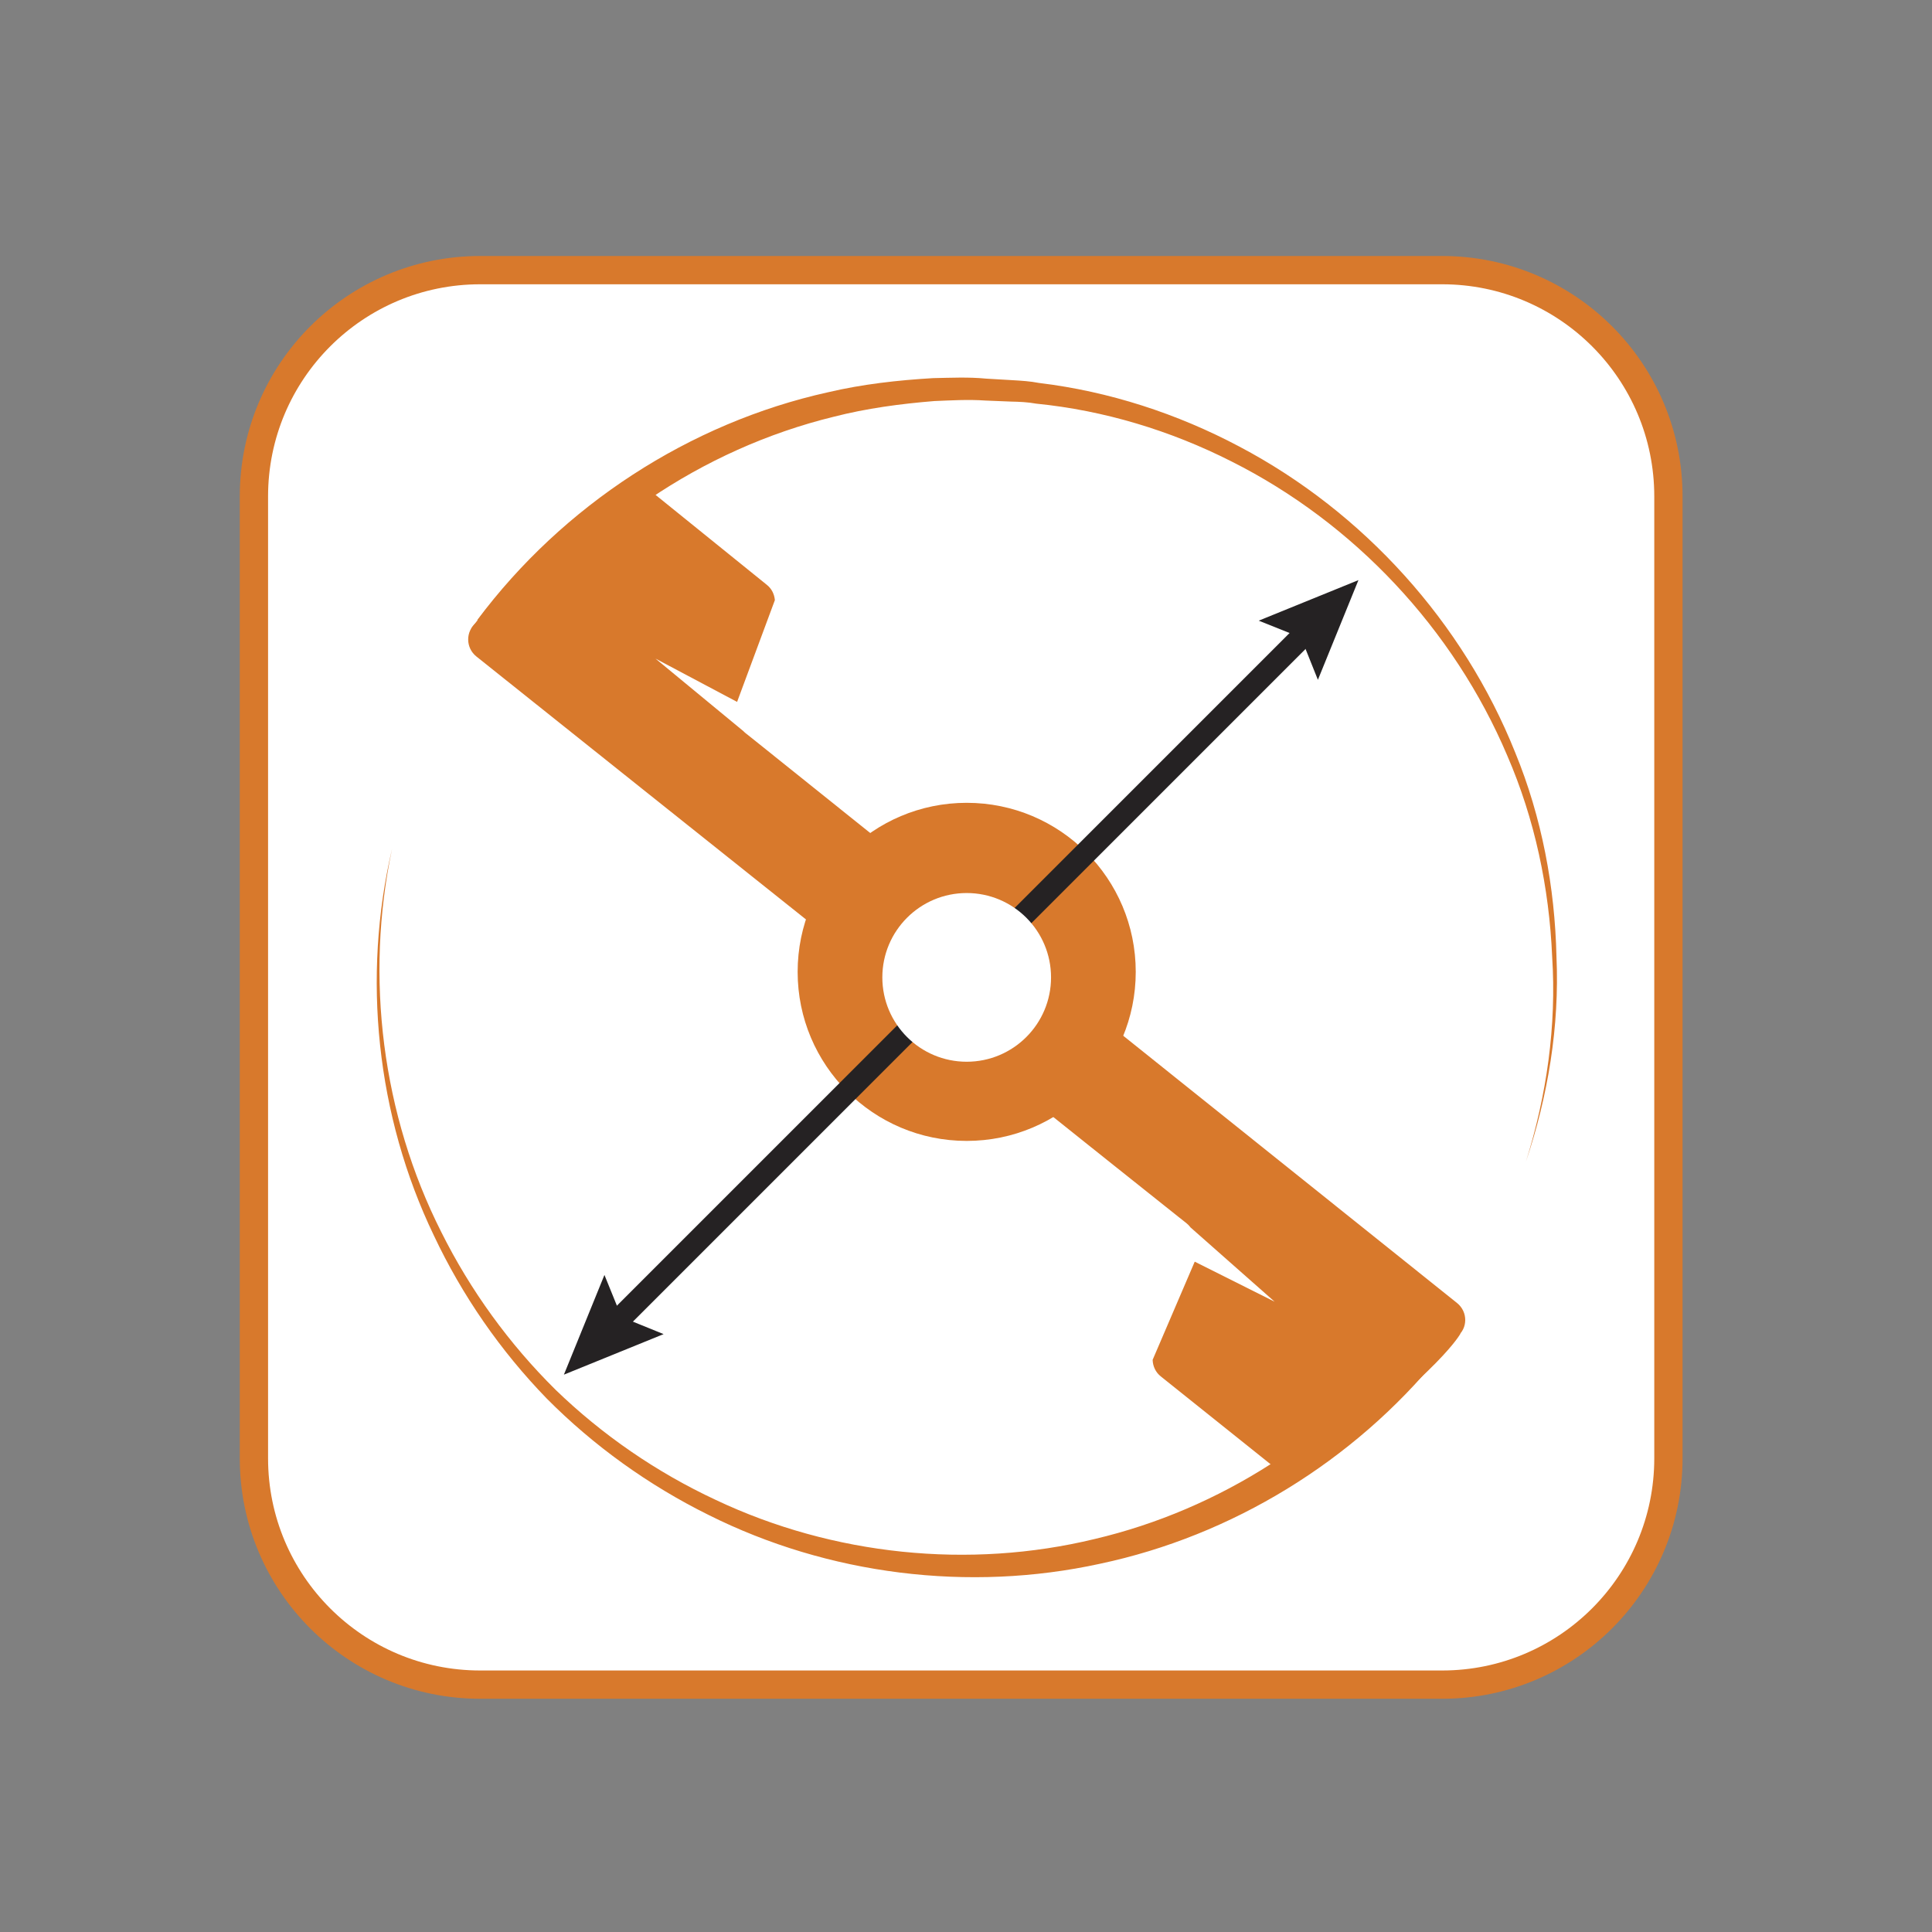 <?xml version="1.0" encoding="utf-8"?>
<!-- Generator: Adobe Illustrator 23.0.3, SVG Export Plug-In . SVG Version: 6.00 Build 0)  -->
<svg version="1.0" id="Layer_1" xmlns="http://www.w3.org/2000/svg" xmlns:xlink="http://www.w3.org/1999/xlink" x="0px" y="0px"
	 width="112px" height="112px" viewBox="0 0 112 112" style="enable-background:new 0 0 112 112;" xml:space="preserve">
<rect x="0" y="0" width="112" height="112" fill="#808080" stroke="none"/>
<style type="text/css">
	.st0{fill:#FFFFFF;stroke:#D8792C;stroke-width:1.64;stroke-miterlimit:10;}
	.st1{fill:none;}
	.st2{fill:#D8792C;}
	.st3{fill:none;stroke:#252223;stroke-width:1.31;stroke-miterlimit:10;}
	.st4{fill:#252223;}
	.st5{fill:#FFFFFF;}
</style>
<g>
	<path class="st0" d="M83.6,97.66H27.84c-7.25,0-13.12-5.87-13.12-13.12V28.78c0-7.25,5.87-13.12,13.12-13.12H83.6
		c7.25,0,13.12,5.87,13.12,13.12v55.76C96.72,91.78,90.85,97.66,83.6,97.66z"/>
	<path class="st1" d="M27.84,89.46c-2.71,0-4.92-2.21-4.92-4.92V28.78c0-2.71,2.21-4.92,4.92-4.92H83.6c2.71,0,4.92,2.21,4.92,4.92
		v55.76c0,2.71-2.21,4.92-4.92,4.92H27.84z"/>
	<g>
		<g>
			<path class="st2" d="M84.47,75.54L62,57.55c0.13-0.93,0.05-1.89-0.29-2.84c-1.11-3.15-4.56-4.81-7.71-3.7
				c-0.04,0.01-0.07,0.03-0.11,0.04l-10.08-8.08l0,0l0,0l-0.59-0.47c-0.05-0.04-0.09-0.08-0.13-0.12L38,38.18l4.73,2.51l2.19-5.9
				c-0.03-0.35-0.19-0.67-0.47-0.89l-6.41-5.18c-0.47-0.38-1.14-0.37-1.6,0.01l-8.84,7.37c-0.62,0.51-0.61,1.46,0.02,1.96
				c4.36,3.48,13.65,10.9,22.4,17.87c-0.12,0.91-0.03,1.86,0.29,2.79c1.11,3.15,4.56,4.81,7.71,3.7c0.03-0.01,0.05-0.02,0.08-0.03
				c4.54,3.63,8.3,6.63,10.2,8.14l0,0l0,0c0.18,0.14,0.34,0.27,0.48,0.38c0.06,0.05,0.15,0.13,0.23,0.24l4.88,4.31l-4.63-2.32
				l-2.44,5.69c0.01,0.38,0.18,0.73,0.47,0.96l6.35,5.08c0.46,0.37,1.12,0.37,1.58,0l9.24-7.38C85.1,77.01,85.1,76.05,84.47,75.54z"
				/>
		</g>
		<circle class="st2" cx="56.04" cy="56.34" r="9.8"/>
		<g>
			<path class="st2" d="M88.46,67.34c1.2-3.83,1.78-7.88,1.52-11.88c-0.17-4-1.01-7.98-2.6-11.65c-3.12-7.36-8.9-13.5-15.99-17.06
				c-3.53-1.79-7.39-2.96-11.32-3.35c-0.49-0.09-0.98-0.11-1.47-0.12l-1.48-0.06c-0.99-0.07-1.97-0.01-2.96,0.03
				c-1.96,0.16-3.92,0.42-5.83,0.91c-7.65,1.87-14.53,6.57-19.07,12.94l-1.59-1.16C32.63,29.3,39.97,24.52,48,22.74
				c2-0.47,4.05-0.7,6.1-0.82c1.03-0.02,2.05-0.07,3.07,0.03l1.53,0.09c0.51,0.03,1.02,0.06,1.53,0.16
				c4.07,0.49,8.02,1.78,11.62,3.69c7.22,3.81,12.98,10.21,15.99,17.74c1.54,3.75,2.3,7.8,2.39,11.83
				C90.41,59.49,89.74,63.54,88.46,67.34z"/>
		</g>
		<g>
			<path class="st2" d="M22.73,49.2c-1.59,7.47-0.57,15.45,2.85,22.22c1.69,3.39,3.94,6.49,6.63,9.15c2.72,2.63,5.87,4.79,9.28,6.38
				c6.8,3.22,14.69,4.03,21.96,2.27c7.28-1.71,13.88-5.98,18.46-11.83l1.53,1.23c-4.97,6.09-12.02,10.41-19.66,12.03
				c-7.63,1.67-15.78,0.64-22.71-2.83c-3.47-1.72-6.65-4-9.37-6.74c-2.69-2.77-4.91-5.98-6.55-9.46
				C21.82,64.69,20.98,56.63,22.73,49.2z"/>
		</g>
		<path class="st2" d="M84.67,77.3c0,0-1.06,2.08-8.23,7.4l2.05-5.32l4.17-2.54L84.67,77.3z"/>
		<path class="st2" d="M27.33,36.42c0,0,2.45-3.44,6.36-6.28l-1.68,4.05l-4.28,2.39L27.33,36.42z"/>
	</g>
	<g>
		<g>
			<line class="st3" x1="35.46" y1="76.92" x2="75.99" y2="36.39"/>
			<g>
				<polygon class="st4" points="38.47,77.34 36.03,76.35 35.04,73.91 32.69,79.69 				"/>
			</g>
			<g>
				<polygon class="st4" points="76.4,39.41 75.42,36.96 72.97,35.98 78.75,33.63 				"/>
			</g>
		</g>
	</g>
	<circle class="st5" cx="56.04" cy="56.66" r="4.89"/>
</g>
</svg>
